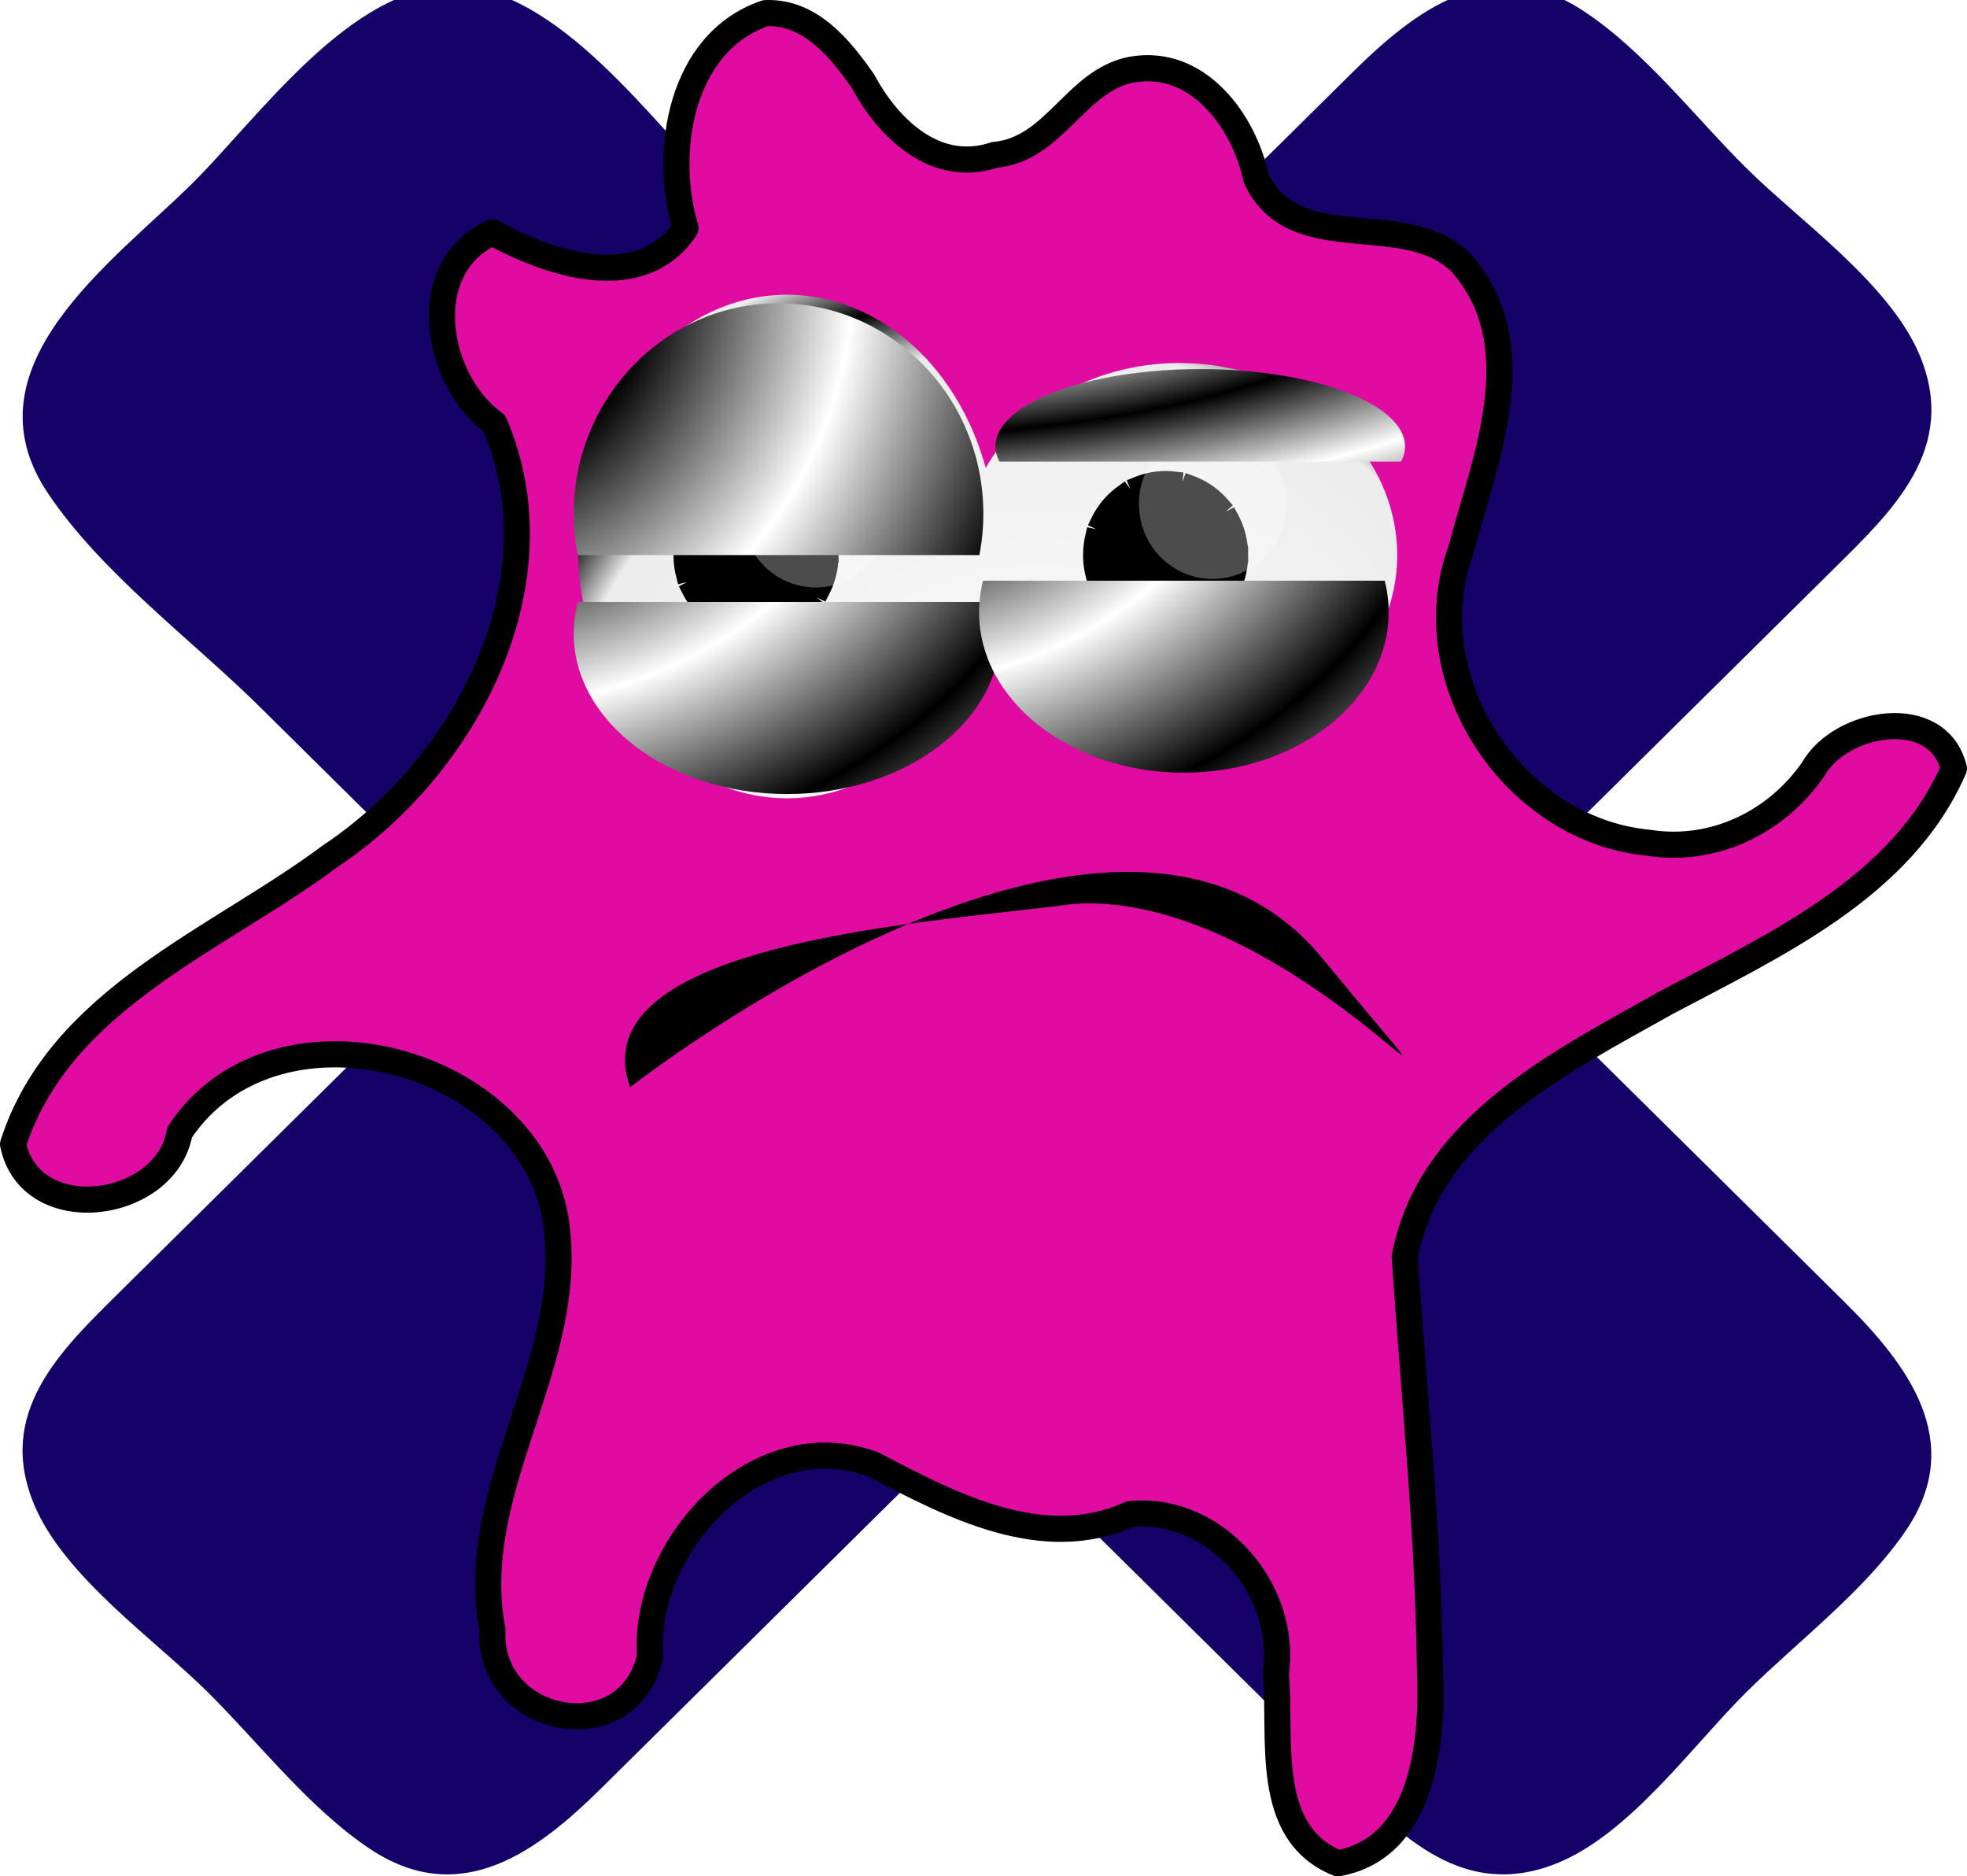 <?xml version="1.0" encoding="UTF-8"?>
<svg viewBox="0 0 1317.2 1256.3" xmlns="http://www.w3.org/2000/svg" xmlns:xlink="http://www.w3.org/1999/xlink">
 <defs>
  <filter id="j">
   <feGaussianBlur stdDeviation="1.287"/>
  </filter>
  <filter id="q" x="-658.58" y="-628.16" width="200%" height="200%">
   <feGaussianBlur in="SourceGraphic" stdDeviation="1.9"/>
  </filter>
  <linearGradient id="a">
   <stop stop-color="#fff" offset="0"/>
   <stop offset="1"/>
  </linearGradient>
  <radialGradient id="o" cx="695.71" cy="556.65" r="370" gradientTransform="matrix(1 0 0 .985 0 8.597)" gradientUnits="userSpaceOnUse" spreadMethod="reflect">
   <stop stop-color="#fff" offset="0"/>
   <stop stop-color="#ececec" offset=".892"/>
   <stop offset="1"/>
  </radialGradient>
  <radialGradient id="n" cx="695.71" cy="556.65" r="370" gradientTransform="matrix(-.371 0 0 -.381 555.03 393.76)" gradientUnits="userSpaceOnUse" spreadMethod="reflect" xlink:href="#a"/>
  <radialGradient id="m" cx="695.71" cy="556.65" r="370" gradientTransform="matrix(-.371 0 0 -.14 837.39 214.66)" gradientUnits="userSpaceOnUse" spreadMethod="reflect" xlink:href="#a"/>
  <radialGradient id="l" cx="695.71" cy="556.65" r="370" gradientTransform="matrix(.371 0 0 .29 310.7 86.12)" gradientUnits="userSpaceOnUse" spreadMethod="reflect" xlink:href="#a"/>
  <radialGradient id="p" cx="-693.37" cy="1146.6" r="218.56" gradientTransform="matrix(1.18 0 0 -.332 1273.3 874.24)" gradientUnits="userSpaceOnUse">
   <stop offset="0"/>
   <stop stop-opacity="0" offset="1"/>
  </radialGradient>
  <radialGradient id="k" cx="695.71" cy="556.65" r="370" gradientTransform="matrix(.386 0 0 .29 34.242 100.41)" gradientUnits="userSpaceOnUse" spreadMethod="reflect" xlink:href="#a"/>
 </defs>
 <g transform="matrix(9.335 0 0 9.234 3002.4 -5888)" fill="#150168" filter="url(#q)">
  <path d="m-187.02 735.94c-6.597-6.595-13.189-13.188-19.785-19.783-3.288-3.288-6.576-6.577-9.864-9.865-1.915-1.915-0.106-2.309 1.725-4.14 8.093-8.095 16.188-16.19 24.281-24.283 2.697-2.7 5.927-5.249 6.376-9.333 0.617-5.644-4.11-9.153-7.651-12.693-5.773-5.773-17.326-22.657-27.023-16.643-7.658 4.75-14.12 13.764-20.432 20.076-3.479 3.479-6.957 6.957-10.436 10.434-2.15 2.15-1.827 1.591-3.996-0.576-8.051-8.051-16.104-16.102-24.157-24.153-2.328-2.328-4.845-5.592-8.057-6.692-6.127-2.095-10.011 2.47-13.826 6.281-5.602 5.602-21.684 16.598-18.467 26.012 1.098 3.213 4.361 5.729 6.688 8.059l13.212 13.212c3.648 3.648 7.296 7.296 10.945 10.947 2.167 2.167 2.726 1.845 0.576 3.996-7.969 7.967-15.936 15.936-23.905 23.904-2.152 2.152-4.979 4.335-6.608 6.962-3.749 6.042 0.466 10.843 4.523 14.898 5.48 5.48 15.905 20.748 24.816 19.772 8.071-0.884 17.021-14.063 22.218-19.261 4.016-4.012 8.029-8.025 12.043-12.039 2.167-2.167 1.845-2.726 3.994-0.575 8.245 8.242 16.489 16.485 24.732 24.729 2.883 2.883 5.76 6.67 10.104 7.146 5.642 0.617 9.15-4.11 12.691-7.65 5.942-5.942 24.881-19.152 15.283-28.742"/>
  <path d="m-287.9 642.01c2.126 2.13-22.226 24.48-25.087 26.422-4.748 3.223 4.856-9.947 5.78-10.959 1.488-1.628 16.647-18.123 19.307-15.463"/>
  <path d="m-281.02 710.24c2.172 2.18-28.186 30.286-31.196 32.637-1.428 1.116-3.703 2.102-2.241-0.648 2.541-4.777 6.725-8.94 10.396-12.841 1.652-1.754 20.405-21.785 23.041-19.148"/>
  <path d="m-220.1 710.24c-2.167 2.172 28.184 30.286 31.193 32.637 1.429 1.116 3.705 2.102 2.243-0.648-2.539-4.777-6.724-8.94-10.394-12.841-1.65-1.754-20.405-21.785-23.042-19.148"/>
  <path d="m-287.9 642.01c1.841-1.838 36.188 33.275 34.731 34.733-1.558 1.562-39.278-30.17-34.731-34.733"/>
  <path d="m-214.93 642.01c-2.129 2.132 22.224 24.48 25.086 26.422 4.746 3.223-4.855-9.947-5.781-10.959-1.485-1.626-16.649-18.123-19.305-15.463"/>
  <path d="m-214.93 642.01c-1.836-1.834-35.94 33.008-34.476 34.473 1.579 1.584 39.015-29.926 34.476-34.473"/>
  <path d="m-187.44 667.93c-1.838-1.838-20.787 18.733-22.4 20.36-3.009 3.038-7.01 6.294-9.028 10.148-1.559 2.978 5.516-1.839 5.892-2.13 3.065-2.374 29.68-24.242 25.536-28.378"/>
  <path d="m-251.92 732.42c-1.589-1.594-19.854 17.809-21.491 19.445-4.685 4.684-9.672 9.238-13.859 14.391-2.32 2.854-1.628 4.019 1.6 1.941 3.205-2.06 37.682-31.851 33.75-35.777"/>
  <path d="m-313.09 667.93c1.829-1.833 20.79 18.735 22.399 20.36 3.011 3.04 7.008 6.294 9.029 10.148 1.56 2.978-5.514-1.839-5.89-2.13-3.064-2.371-29.683-24.255-25.538-28.378"/>
  <path d="m-248.47 732.56c1.603-1.607 19.133 17.082 20.689 18.639 4.686 4.684 9.672 9.24 13.857 14.39 2.317 2.855 1.627 4.018-1.599 1.942-3.206-2.061-36.933-30.998-32.947-34.971"/>
  <path d="m-289.13 636.65c-7.374 0-14.027 9.615-18.709 14.297-5.675 5.674-16.408 13.272-10.383 22.412 3.84 5.826 10.373 10.68 15.26 15.567 5.387 5.388 10.777 10.771 16.161 16.163-8.732 8.721-17.454 17.452-26.181 26.179-4.257 4.257-8.981 8.757-6.191 15.486 2.154 5.201 8.574 9.712 12.414 13.552 3.698 3.698 7.337 8.499 11.725 11.435 6.522 4.365 12.054 0.048 16.563-4.459 8.978-8.978 17.962-17.951 26.934-26.934 8.722 8.732 17.454 17.454 26.181 26.179 4.257 4.255 8.753 8.979 15.485 6.191 5.199-2.153 9.711-8.571 13.552-12.412 3.697-3.697 8.499-7.335 11.434-11.723 4.325-6.462 0.058-12.045-4.458-16.563-8.979-8.978-17.952-17.96-26.935-26.932 8.722-8.732 17.454-17.456 26.182-26.183 4.242-4.242 8.927-8.711 6.212-15.419-2.119-5.23-8.59-9.774-12.435-13.62-3.701-3.699-7.355-8.548-11.768-11.46-6.517-4.301-12.021-0.013-16.521 4.485-8.978 8.978-17.96 17.951-26.932 26.934-6.127-6.135-12.26-12.26-18.39-18.392-4.735-4.732-11.717-14.787-19.2-14.783m-5.93 132.15c-6.719-6.717-29.727-22.531-19.429-32.829 10.296-10.294 20.59-20.591 30.887-30.886-6.553-6.552-13.106-13.107-19.661-19.66-5.181-5.181-20.182-15.68-11.922-23.938 6.609-6.608 13.221-13.217 19.831-19.825 8.307-8.303 17.728 5.276 23.09 10.636 6.891 6.891 13.782 13.782 20.673 20.671 0.104 0.104 17.34-17.238 18.626-18.522 5.156-5.156 16.596-21.437 24.944-13.079 7.122 5.452 13.205 13.201 19.557 19.548 8.67 8.668-4.56 17.713-10.288 23.443-6.909 6.909-13.817 13.818-20.727 20.728 10.312 10.309 22.737 20.149 31.657 31.657 8.243 8.24-7.113 18.976-12.248 24.109-5.53 5.527-12.562 15.199-20.584 7.178-6.651-6.65-13.301-13.302-19.953-19.952-2.148-2.147-9.521-12.34-12.118-9.746-6.862 6.862-13.724 13.722-20.585 20.584-4.958 4.954-13.975 17.677-21.75 9.883"/>
 </g>
 <path d="m512.66 8.793c-56.978 19.297-68.868 92.608-53.594 144.06-29.767 44.527-91.265 23.827-129.31 2.75-51.682 23.652-38.302 99.497 1.359 127.95 45.644 106.72-19.231 229.36-109.87 289.63-75.782 56.565-181.01 95.336-212.49 192.92 11.504 56.442 102.5 44.159 111.5-7.875 64.857-98.31 243.24-48.031 253 67.524 8.91 91.871-61.01 172.86-43.474 265.8-3.002 63.733 90.854 81.437 105.44 17.828-5.063-74.862 72.026-157.67 149.5-128.91 51.651 27.062 113.42 59.921 171.88 33.312 57.358-5.869 105.86 50.954 97.75 106.59 4.019 43.19-8.805 106.82 41.562 127.19 57.676-10.346 63.853-82.371 61.656-129.78-1.099-92.258-10.792-184.55-16.864-276.17 16.343-87.575 104.94-130.76 175.28-170.41 72.594-38.553 157.82-77.031 192.43-156.57-10.511-43.528-75.878-32.063-94.154 0.359-24.817 35.843-66.911 56.151-110.44 49.266-90.497-8.593-157.1-109.71-125.52-195.91 16.161-61.217 48.761-137.02 0.27-192.21-37.576-37.778-111.75-2.125-137.31-56.564-8.251-38.72-39.315-80.989-83.689-72.905-37.606 7.399-51.241 53.418-91.469 57.031-39.311 13.186-71.04-17.377-88.125-49.188-15.36-22.059-35.555-46.929-65.312-45.719z" fill="#e00ba0" filter="url(#j)" stroke="#000" stroke-linecap="round" stroke-linejoin="round" stroke-width="17.5"/>
 <g stroke-linecap="square">
  <g fill="url(#o)" stroke-dasharray="2,1">
   <path d="m667.06 365.93a140 168.57 0 1 1 -280 0 140 168.57 0 1 1 280 0z"/>
   <path d="m935.63 371.65a145.71 128.57 0 1 1 -291.43 0 145.71 128.57 0 1 1 291.43 0z"/>
  </g>
  <g stroke-dasharray="24,12" stroke-width="12">
   <g stroke="#000">
    <path d="m555.52 371.65a49.252 50.046 0 1 1 -98.503 0 49.252 50.046 0 1 1 98.503 0z"/>
    <path d="m829.8 371.65a49.252 50.046 0 1 1 -98.503 0 49.252 50.046 0 1 1 98.503 0z"/>
   </g>
   <g fill="#fff">
    <path d="m595.52 343.07a49.252 50.046 0 1 1 -98.503 0 49.252 50.046 0 1 1 98.503 0z" opacity=".299"/>
    <path d="m861.23 337.36a49.252 50.046 0 1 1 -98.503 0 49.252 50.046 0 1 1 98.503 0z" opacity=".299"/>
   </g>
  </g>
 </g>
 <path d="m421.96 728.02s324.69-255.41 463.46-86.509c138.78 168.9-19.993-46.577-166.62-36.278-91.645 12.358-331.6 24.847-296.84 122.79z" fill-rule="evenodd" stroke="url(#p)" stroke-width="13.825"/>
 <g stroke-dasharray="2,1" stroke-linecap="square">
  <path d="m386.99 403.08c-1.813 6.831-2.781 13.883-2.781 21.114 0 59.312 63.987 107.46 142.84 107.46 78.857 0 142.88-48.146 142.88-107.46 0-7.23-0.968-14.283-2.781-21.114h-280.16z" fill="url(#k)"/>
  <path d="m658.3 388.79c-1.741 6.831-2.67 13.883-2.67 21.114 0 59.312 61.427 107.46 137.13 107.46s137.16-48.146 137.16-107.46c0-7.23-0.929-14.283-2.67-21.114h-268.95z" fill="url(#l)"/>
  <path d="m938.19 309.08c1.741-3.292 2.67-6.691 2.67-10.175 0-28.583-61.427-51.786-137.13-51.786s-137.16 23.202-137.16 51.786c0 3.484 0.929 6.883 2.67 10.175h268.95z" fill="url(#m)"/>
  <path d="m655.83 371.65c1.741-8.957 2.67-18.203 2.67-27.683 0-77.764-61.427-140.89-137.13-140.89s-137.16 63.124-137.16 140.89c0 9.48 0.929 18.726 2.67 27.683h268.95z" fill="url(#n)"/>
 </g>
</svg>
